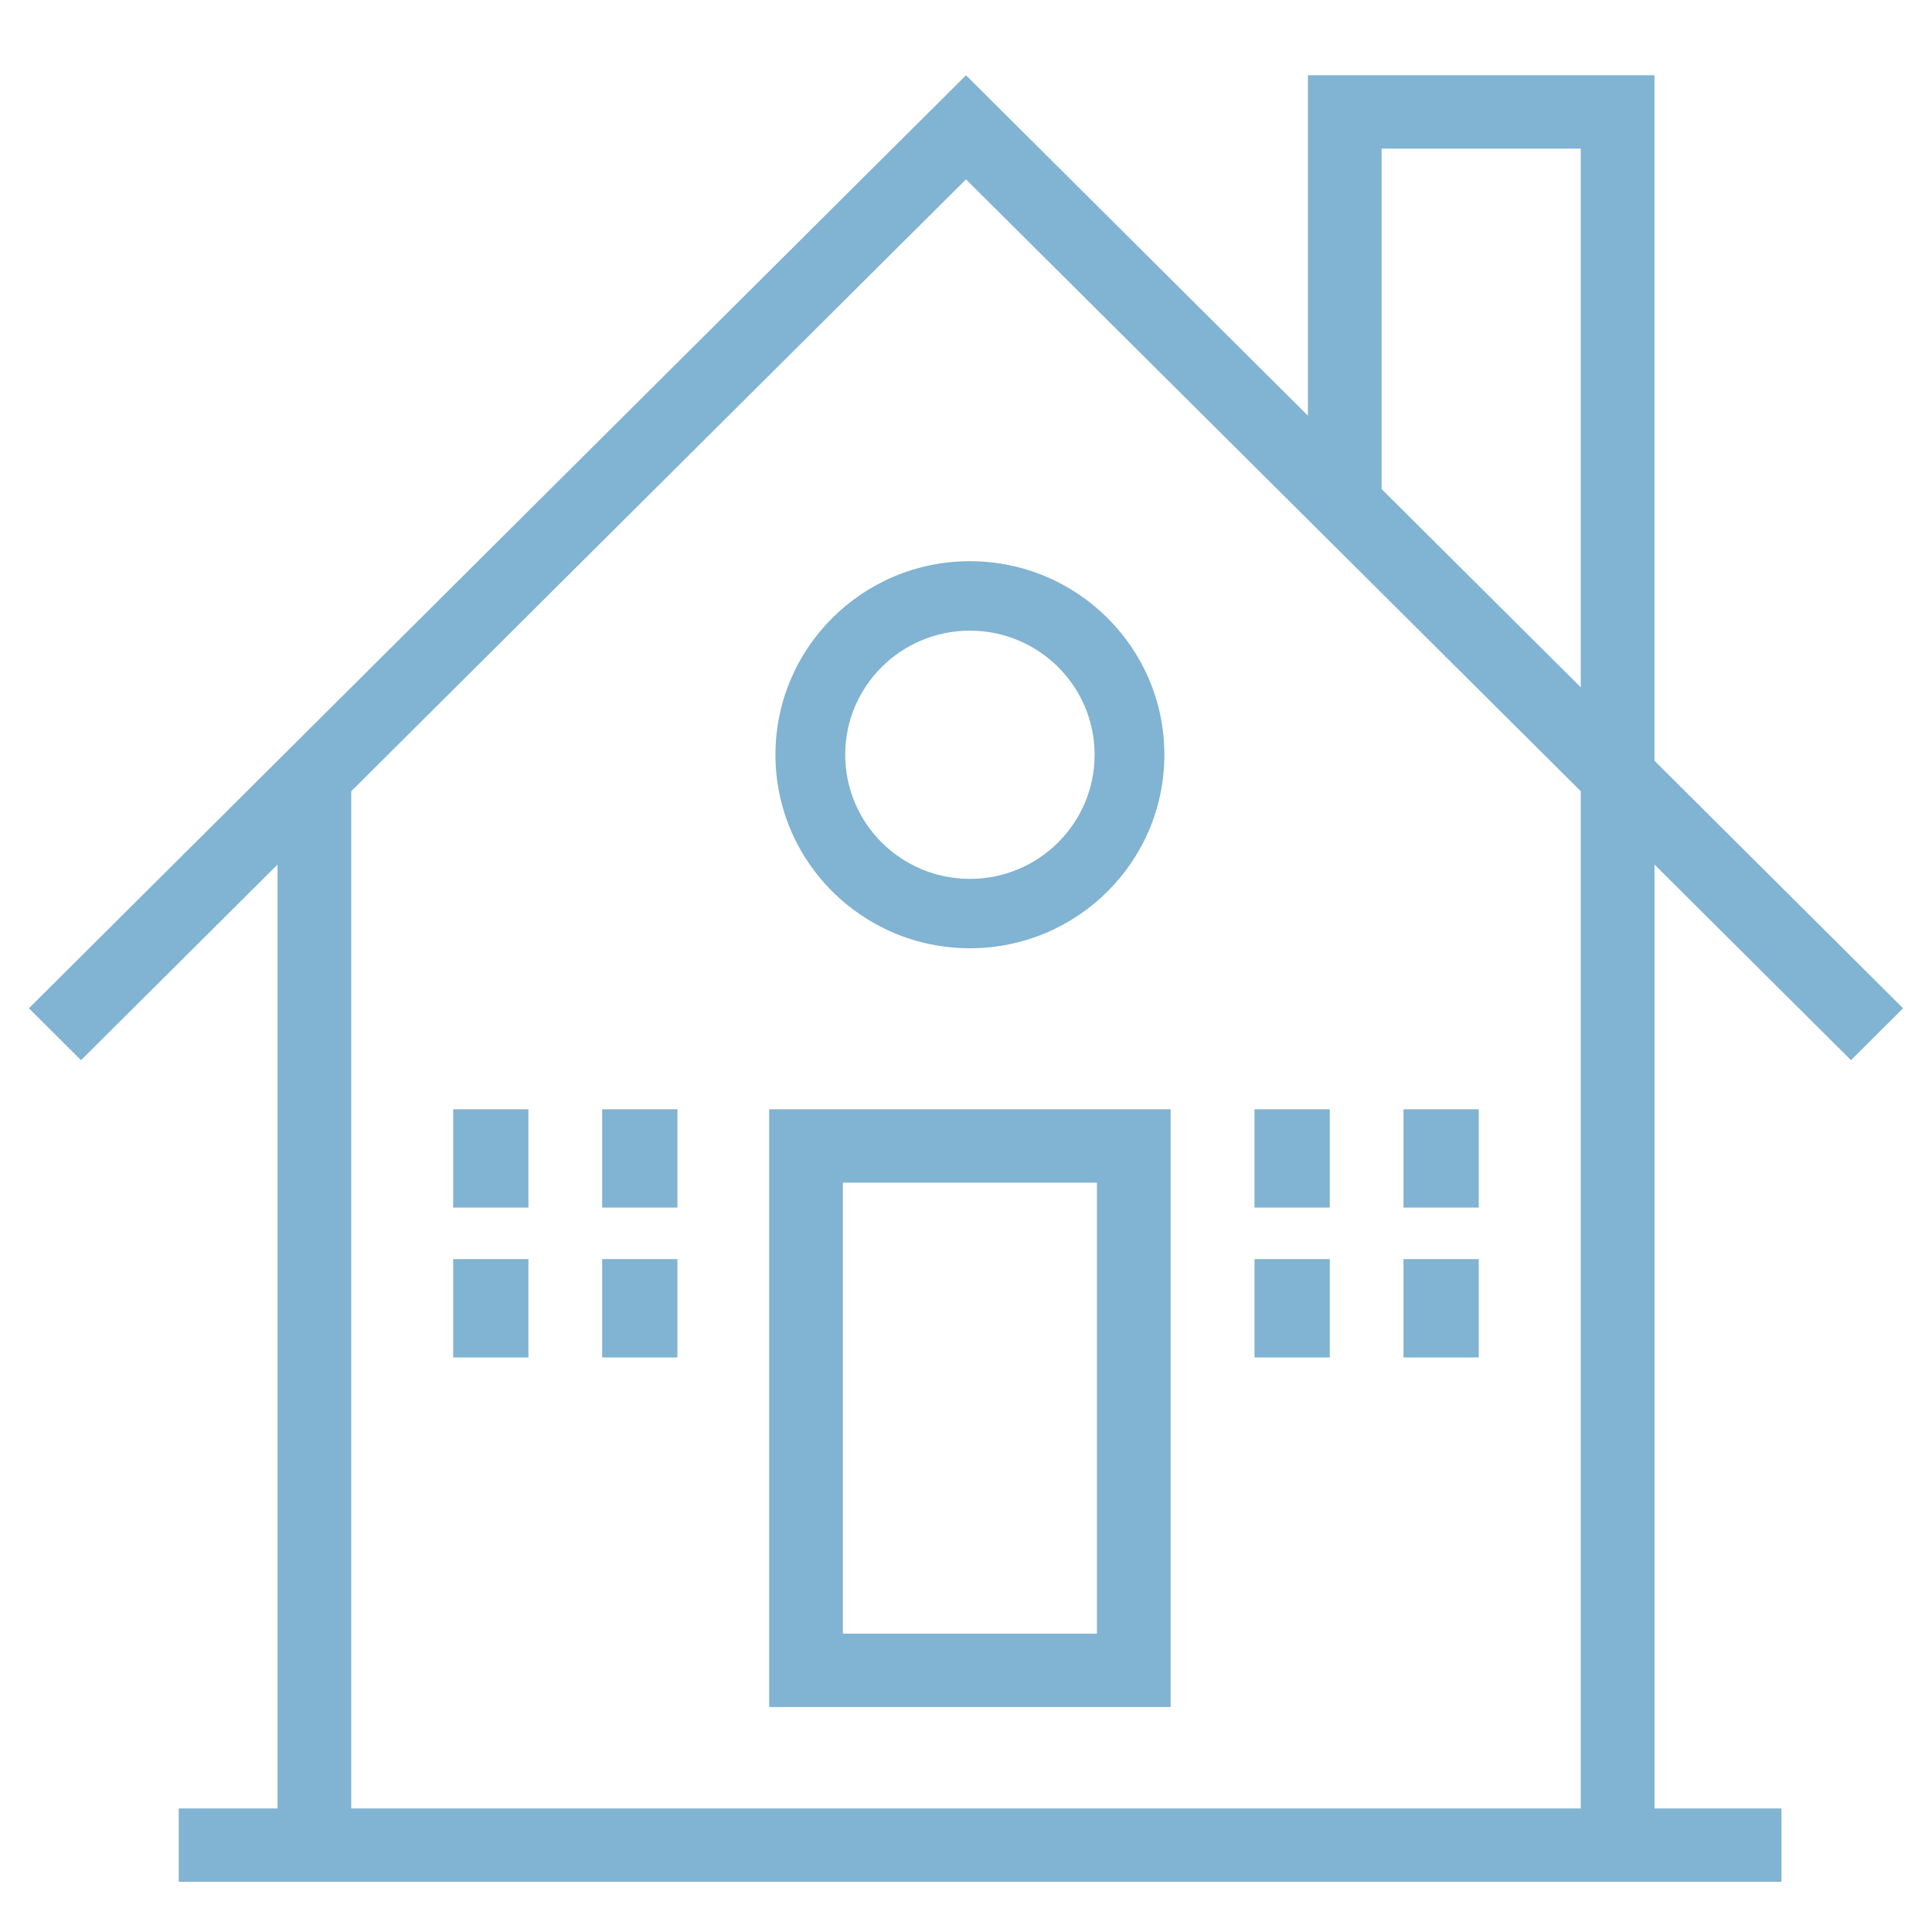 <svg width="77" height="77" viewBox="0 0 77 77" fill="none" xmlns="http://www.w3.org/2000/svg">
<path d="M30.656 68.033H46.656V44.21H30.656V68.033ZM33.593 47.134H43.718V65.11H33.593V47.134Z" fill="#81B3D2"/>
<path d="M73.771 42.253L75.847 40.185L65.939 30.32V3H52.127V16.567L38.5 3L1.152 40.185L3.229 42.253L11.061 34.458V72.076H7.124V75H70.999V72.076H65.94V34.458L73.771 42.253ZM63.002 72.076H13.999V31.534L38.5 7.149L63.002 31.534V72.076ZM63.002 27.394L55.064 19.492V5.924H63.002V27.394Z" fill="#81B3D2"/>
<path d="M30.906 30.08C30.906 34.341 34.376 37.793 38.656 37.793C42.935 37.793 46.406 34.341 46.406 30.08C46.406 25.821 42.935 22.367 38.656 22.367C34.375 22.367 30.906 25.821 30.906 30.08ZM38.656 25.135C41.4 25.135 43.625 27.349 43.625 30.08C43.625 32.812 41.4 35.028 38.656 35.028C35.91 35.028 33.686 32.812 33.686 30.08C33.686 27.349 35.911 25.135 38.656 25.135ZM18.061 44.21H21.061V48.129H18.061V44.21ZM23.999 44.21H26.999V48.129H23.999V44.21ZM18.061 50.182H21.061V54.101H18.061V50.182ZM23.999 50.182H26.999V54.101H23.999V50.182ZM49.998 44.21H52.998V48.129H49.998V44.21ZM55.936 44.21H58.936V48.129H55.936V44.21ZM49.998 50.182H52.998V54.101H49.998V50.182ZM55.936 50.182H58.936V54.101H55.936V50.182Z" fill="#81B3D2"/>
</svg>
